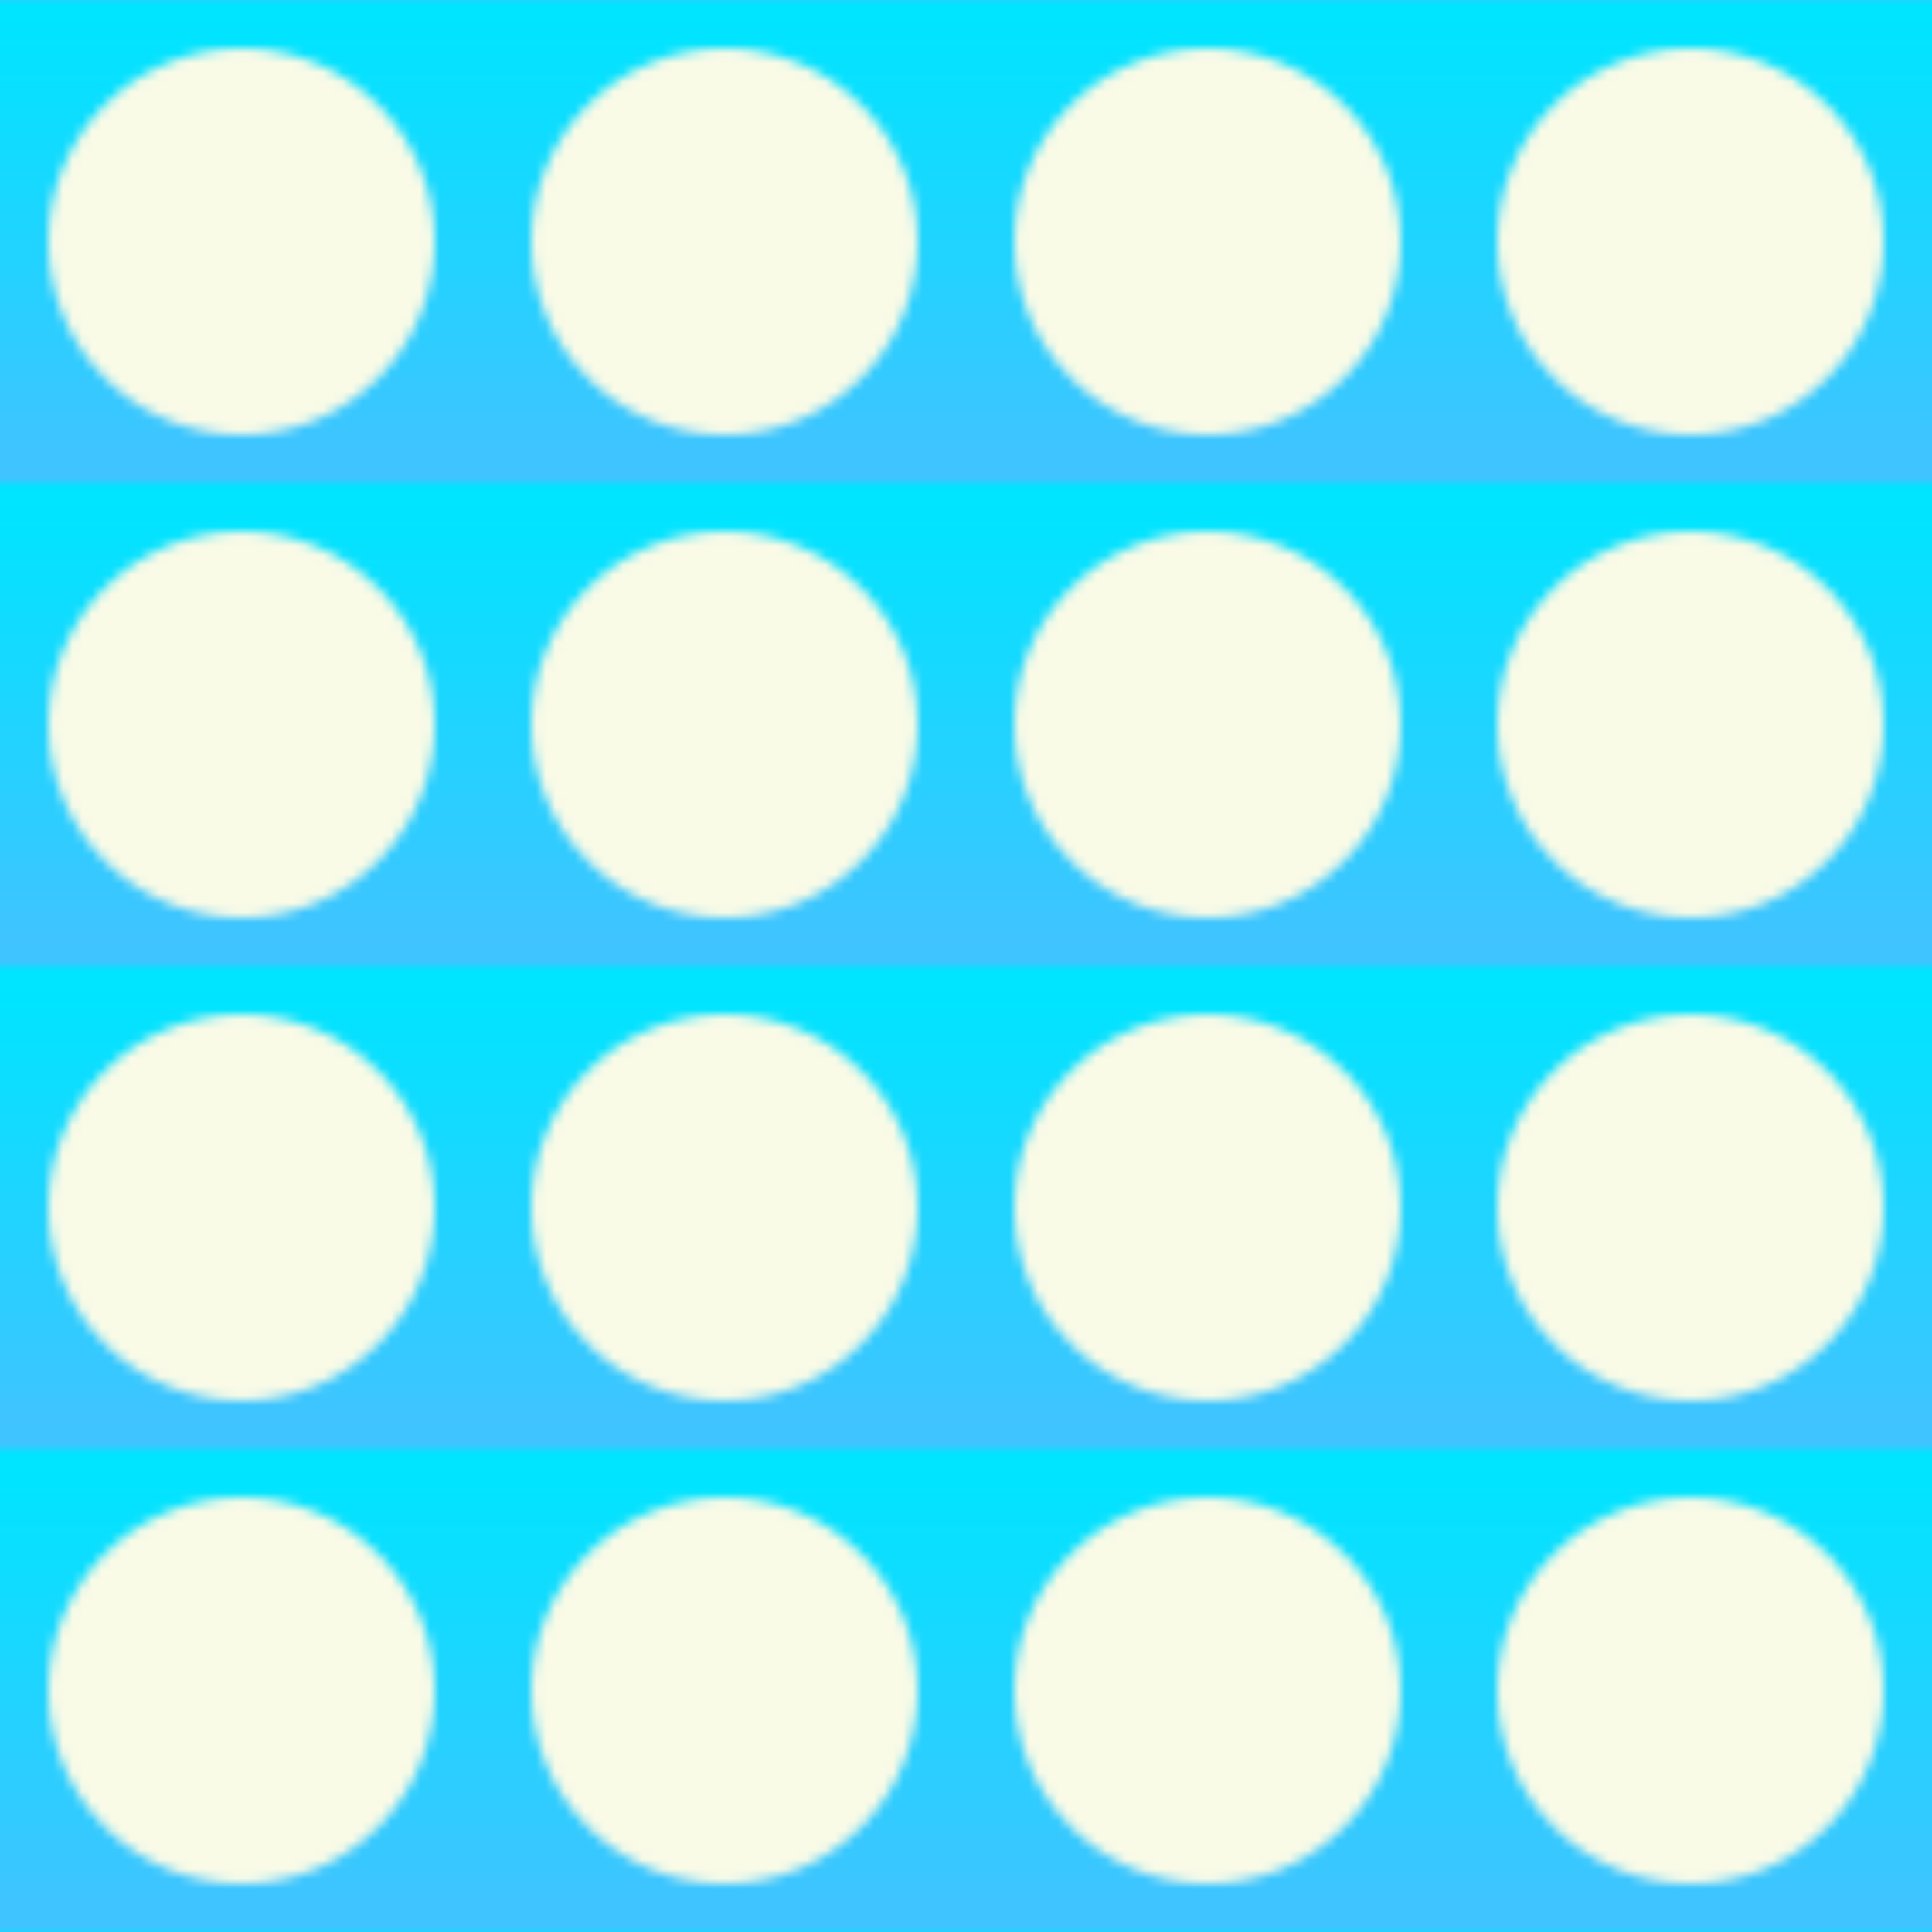 <svg width="200" height="200" xmlns="http://www.w3.org/2000/svg">
  <rect x="0" y="0" height="100%" width="100%" fill="white" />
  <defs>
    <linearGradient id="Gradient1">
      <stop offset="5%" stop-color="#E0F2F1"/>
      <stop offset="95%" stop-color="#B2DFDB"/>
    </linearGradient>
    <linearGradient id="Gradient2" x1="0" x2="0" y1="0" y2="1">
      <stop offset="5%" stop-color="#00E5FF"/>
      <stop offset="95%" stop-color="#40C4FF"/>
    </linearGradient>
    <pattern id="Pattern" x="0" y="0" width=".25" height=".25">
      <rect x="0" y="0" width="50" height="50" fill="#80D8FF"/>
      <rect x="0" y="0" width="50" height="50" fill="url(#Gradient2)"/>
      <circle cx="25" cy="25" r="20" fill="#F9FBE7" />
    </pattern>
  </defs>
  <rect fill="url(#Pattern)" stroke="none" width="200" height="200"/>
</svg>